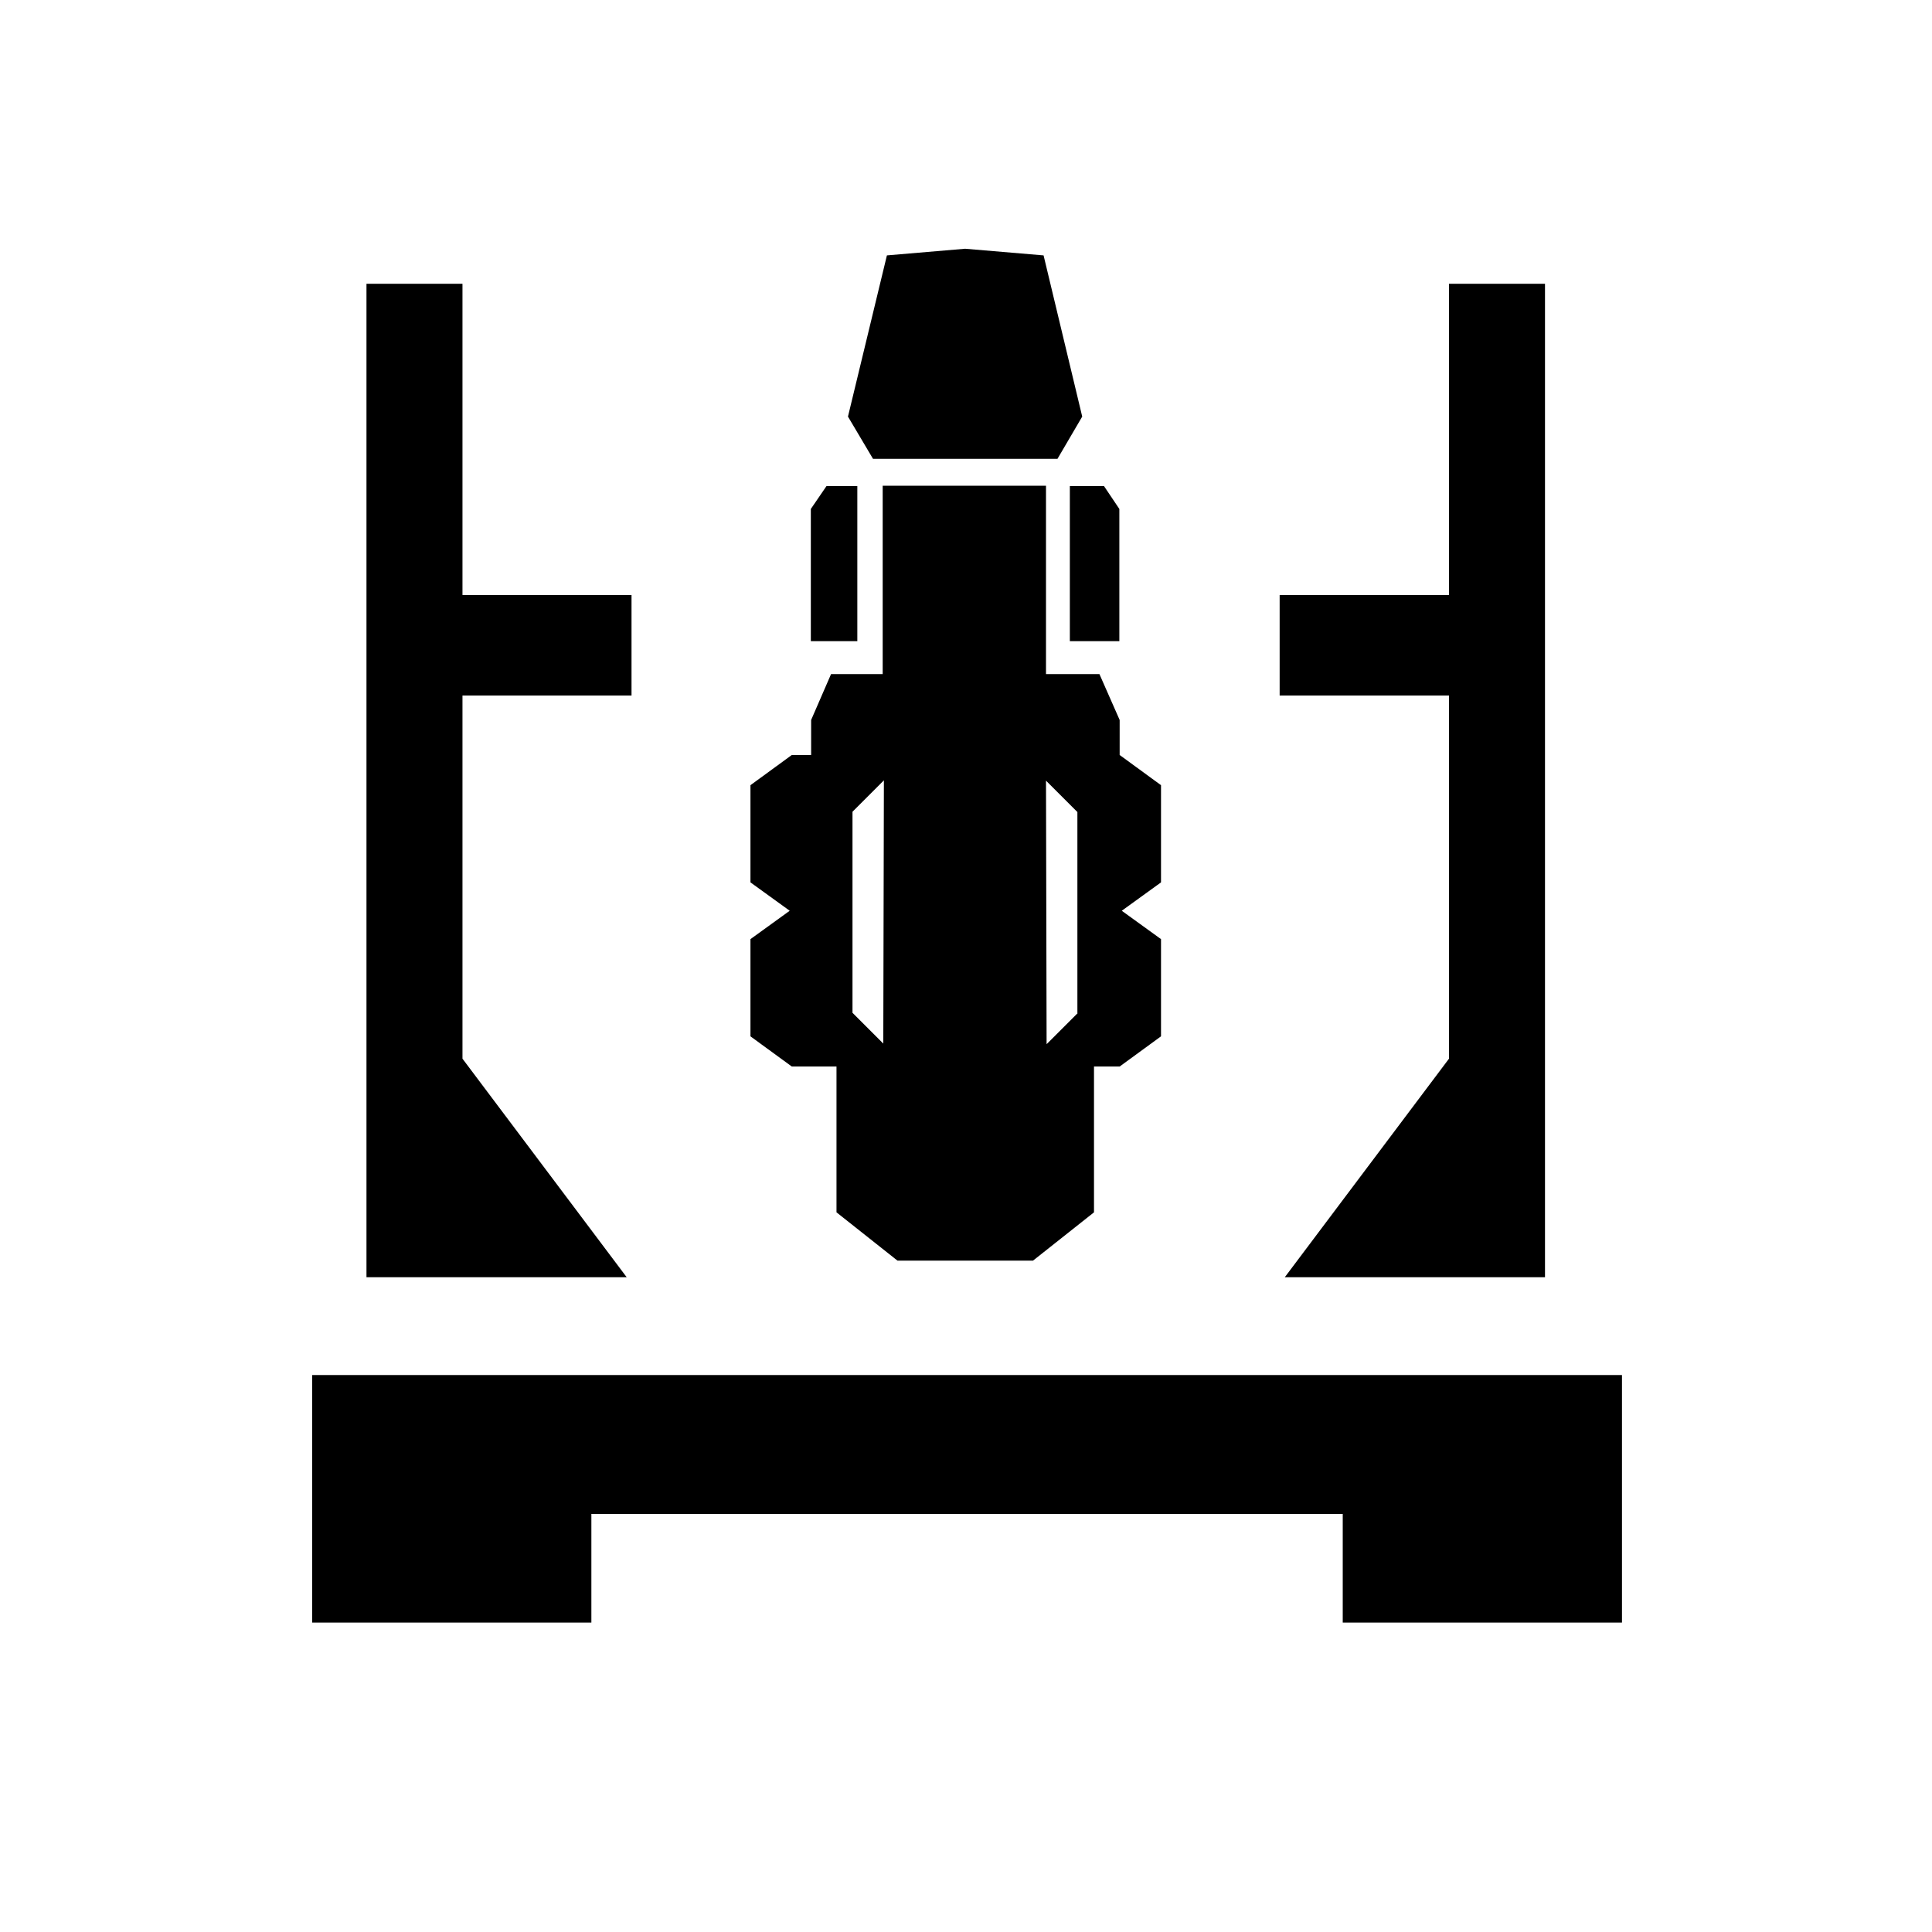 <svg xmlns="http://www.w3.org/2000/svg" aria-hidden="true" focusable="false" viewBox="0 0 64 64">
  <polygon points="10.34 45.55 10.34 46.3 10.34 50.15 10.34 53.75 19.59 53.75 19.59 50.15 44.48 50.15 44.48 53.75 53.73 53.75 53.73 50.15 53.73 46.3 53.73 45.55 10.34 45.55"/>
  <polygon points="35.03 15.2 35.85 13.8 34.57 8.46 31.97 8.24 29.38 8.46 28.09 13.8 28.92 15.2 35.03 15.2"/>
  <polygon points="35.44 21.24 37.08 21.24 37.08 16.86 36.57 16.1 35.44 16.1 35.44 21.24"/>
  <polygon points="28.4 16.1 27.38 16.1 26.86 16.86 26.86 21.24 28.4 21.24 28.4 16.1"/>
  <polygon points="15.32 23.04 20.92 23.04 20.92 19.71 15.32 19.71 15.32 9.4 12.14 9.4 12.14 42.31 15.32 42.31 20.76 42.31 15.32 35.07 15.32 23.04"/>
  <polygon points="48 9.4 48 19.71 42.39 19.71 42.39 23.04 48 23.04 48 35.07 42.56 42.31 48 42.31 51.18 42.31 51.18 9.4 48 9.4"/>
  <path d="M38.46,26.01l-1.37-1h0v-1.16l-.67-1.52h-1.77v-6.24h-5.41v6.24h-1.71l-.66,1.52v1.16h-.64l-1.37,1v3.22l1.3.94-1.3.94v3.22l1.37,1h1.48v4.83l2.02,1.6h4.49l2.02-1.6v-4.83h.85l1.37-1v-3.22l-1.3-.94,1.3-.94v-3.22ZM29.27,34.58l-1.03-1.03v-6.66l1.04-1.04-.02,8.73ZM35.7,33.56l-1.03,1.03-.02-8.73,1.04,1.04v6.66Z"/>
</svg>